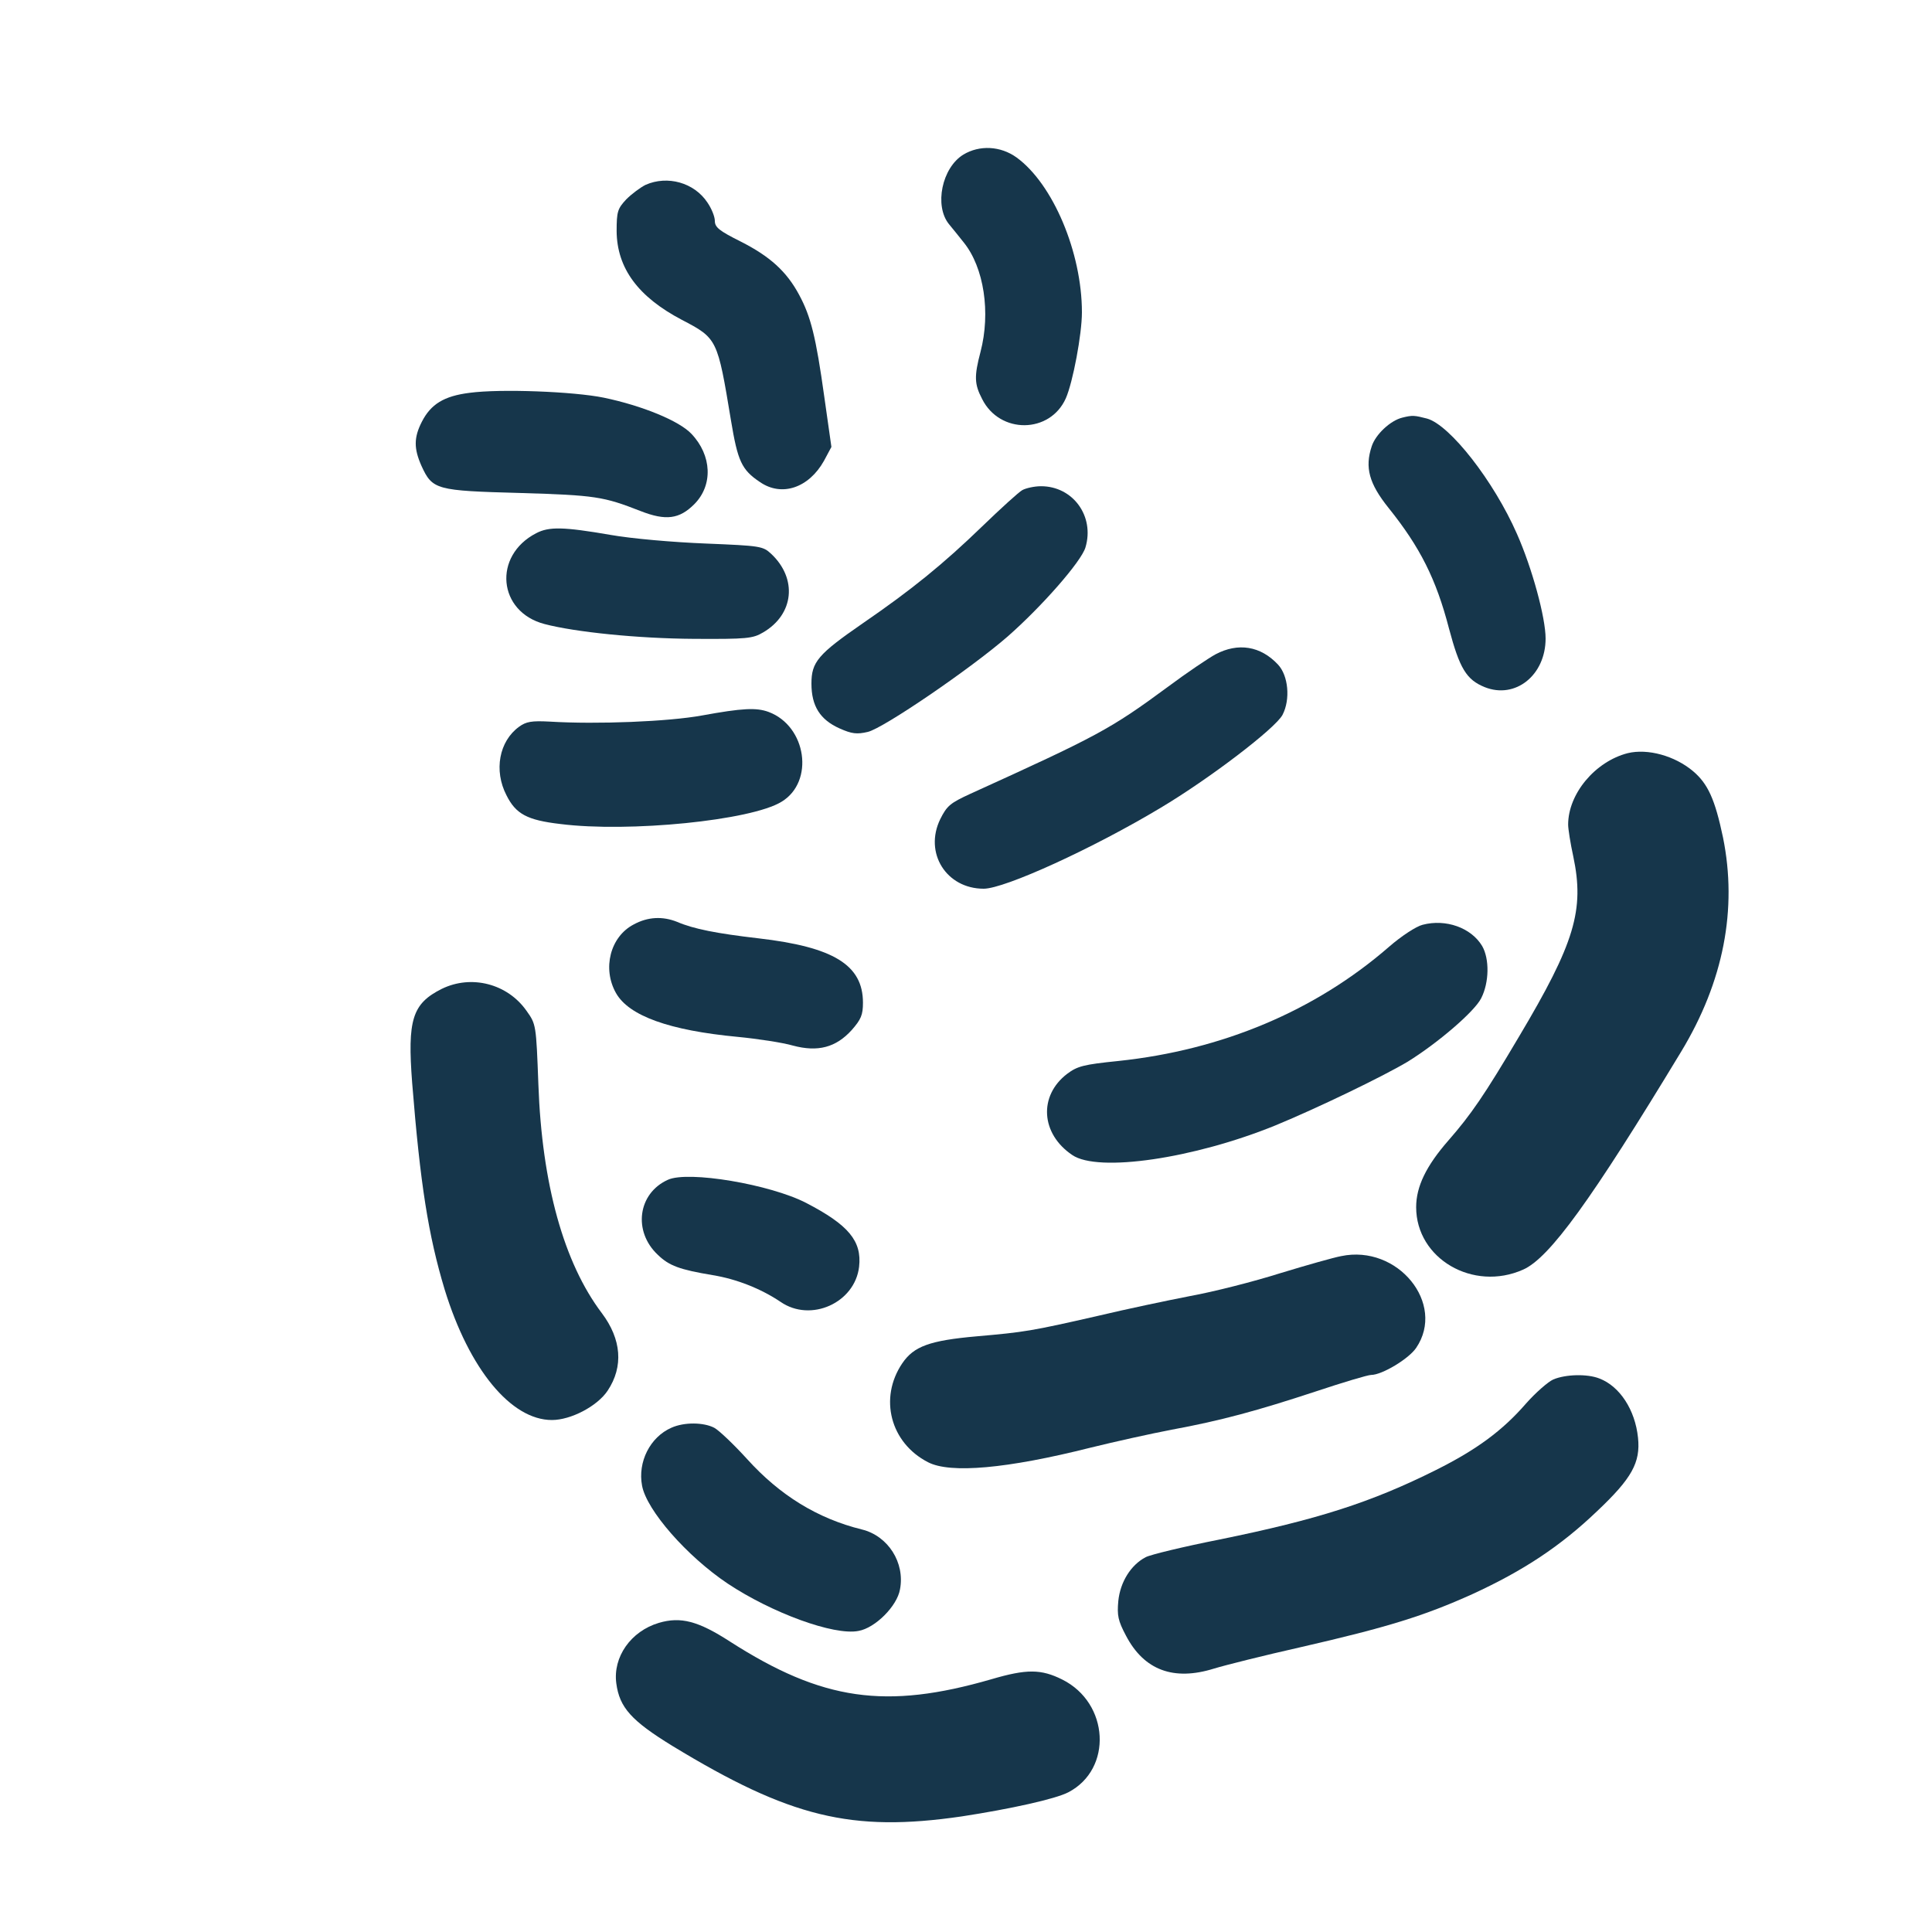 <?xml version="1.0" standalone="no"?>
<!DOCTYPE svg PUBLIC "-//W3C//DTD SVG 20010904//EN"
 "http://www.w3.org/TR/2001/REC-SVG-20010904/DTD/svg10.dtd">
<svg version="1.0" xmlns="http://www.w3.org/2000/svg"
 width="600pt" height="600pt" viewBox="0 0 600 600"
 preserveAspectRatio="xMidYMid meet">
<g transform="translate(0,600) scale(0.1,-0.1)"
fill="#16364b" stroke="none">
<path d="M2992 5520 c-67 -41 -91 -159 -45 -216 10 -12 31 -38 46 -57 63 -78
84 -218 52 -340 -20 -76 -19 -100 5 -146 55 -110 211 -108 260 2 22 50 50 199
50 267 0 186 -90 399 -203 481 -50 36 -115 39 -165 9z"/>
<path d="M2005 5426 c-16 -8 -43 -28 -60 -45 -27 -29 -30 -38 -30 -99 1 -115
67 -204 202 -275 111 -58 111 -59 153 -312 21 -127 33 -154 90 -192 68 -47
152 -18 199 66 l23 43 -22 155 c-26 187 -42 250 -78 317 -39 73 -91 120 -182
166 -66 33 -80 44 -80 64 0 13 -10 38 -23 57 -41 62 -124 85 -192 55z"/>
<path d="M1458 4780 c-79 -10 -120 -35 -148 -90 -25 -49 -25 -83 -1 -137 34
-74 45 -77 306 -84 234 -7 259 -11 374 -56 79 -31 121 -25 167 21 59 59 55
152 -9 219 -38 40 -152 87 -272 112 -93 19 -320 28 -417 15z"/>
<path d="M4355 4703 c-37 -9 -83 -52 -95 -89 -22 -66 -8 -116 52 -191 98 -122
148 -221 188 -375 33 -124 54 -159 111 -182 95 -38 189 37 189 151 0 65 -42
219 -89 325 -72 164 -208 338 -279 358 -39 10 -45 11 -77 3z"/>
<path d="M3175 4478 c-11 -6 -67 -57 -125 -113 -120 -116 -218 -196 -371 -301
-139 -96 -159 -120 -159 -187 0 -70 27 -112 87 -139 38 -17 54 -19 88 -11 48
11 319 196 434 296 106 93 229 233 242 277 29 97 -39 190 -138 190 -21 0 -47
-6 -58 -12z"/>
<path d="M1665 4344 c-135 -70 -119 -244 26 -282 95 -25 290 -45 464 -46 165
-1 183 1 215 20 96 56 107 167 25 244 -26 24 -33 25 -203 32 -101 4 -229 15
-297 27 -145 25 -190 26 -230 5z"/>
<path d="M3775 3968 c-22 -12 -89 -57 -148 -101 -179 -132 -219 -153 -613
-332 -63 -29 -73 -37 -94 -79 -51 -105 19 -216 135 -216 65 0 339 125 549 251
151 90 357 247 379 289 25 48 18 122 -14 156 -54 58 -124 69 -194 32z"/>
<path d="M2180 3778 c-104 -19 -325 -28 -473 -19 -56 3 -73 0 -95 -16 -62 -45
-79 -136 -39 -213 29 -58 64 -77 167 -89 213 -27 593 11 687 69 103 62 78 235
-40 279 -38 14 -81 12 -207 -11z"/>
<path d="M5055 3661 c-101 -26 -185 -126 -185 -222 0 -13 7 -58 16 -99 35
-166 5 -268 -169 -560 -107 -181 -149 -242 -219 -322 -69 -79 -100 -143 -100
-207 0 -160 177 -263 332 -194 82 36 212 216 491 677 132 218 175 443 130 665
-25 119 -47 167 -93 206 -57 48 -141 71 -203 56z"/>
<path d="M1968 3129 c-73 -38 -98 -137 -55 -213 40 -71 166 -116 377 -136 63
-6 141 -18 172 -27 78 -21 134 -6 183 48 29 33 35 47 35 85 0 117 -91 173
-325 200 -129 15 -201 29 -252 51 -45 18 -91 16 -135 -8z"/>
<path d="M4418 3128 c-20 -5 -66 -35 -105 -69 -228 -198 -517 -320 -840 -354
-108 -11 -127 -16 -159 -40 -89 -68 -82 -186 16 -252 80 -55 378 -11 631 92
131 54 334 152 411 198 92 57 207 155 228 197 25 49 26 122 3 162 -34 57 -113
85 -185 66z"/>
<path d="M1372 2929 c-92 -46 -107 -96 -92 -292 25 -313 50 -473 101 -642 76
-247 206 -405 333 -405 59 0 141 43 173 91 50 75 43 160 -18 241 -118 156
-186 401 -197 710 -7 186 -7 187 -37 229 -59 84 -171 113 -263 68z"/>
<path d="M2074 2336 c-93 -42 -109 -160 -31 -233 35 -34 68 -46 170 -63 74
-12 150 -42 211 -83 94 -65 231 -3 244 109 9 80 -33 130 -164 198 -112 58
-367 101 -430 72z"/>
<path d="M4165 2099 c-22 -4 -107 -28 -189 -53 -82 -26 -208 -58 -280 -71 -72
-14 -200 -41 -284 -61 -210 -48 -230 -51 -378 -64 -147 -13 -196 -31 -232 -84
-73 -108 -37 -247 80 -307 69 -36 246 -20 504 45 77 19 190 44 253 56 152 28
266 59 448 119 84 28 161 51 171 51 34 0 117 50 140 84 93 137 -57 322 -233
285z"/>
<path d="M4824 1716 c-16 -7 -55 -41 -85 -75 -73 -84 -153 -143 -279 -206
-202 -101 -368 -154 -672 -216 -111 -22 -215 -47 -230 -55 -46 -24 -79 -77
-85 -136 -4 -45 -1 -61 24 -108 56 -107 148 -141 273 -102 36 11 156 41 267
66 275 63 386 98 535 165 159 73 274 149 388 258 108 102 135 151 127 228 -9
87 -57 160 -120 184 -38 15 -105 13 -143 -3z"/>
<path d="M2085 1566 c-66 -29 -105 -106 -91 -180 14 -76 139 -219 266 -304
137 -91 330 -162 406 -147 52 9 120 77 129 129 16 83 -37 166 -118 186 -138
34 -255 106 -357 219 -41 45 -87 89 -102 97 -33 17 -93 18 -133 0z"/>
<path d="M2046 960 c-87 -26 -143 -106 -132 -188 10 -75 47 -116 174 -194 365
-222 556 -269 899 -219 150 23 291 54 331 75 138 72 127 277 -19 350 -66 33
-111 33 -220 1 -328 -95 -525 -67 -812 117 -99 64 -153 78 -221 58z"/>
</g>
</svg>
